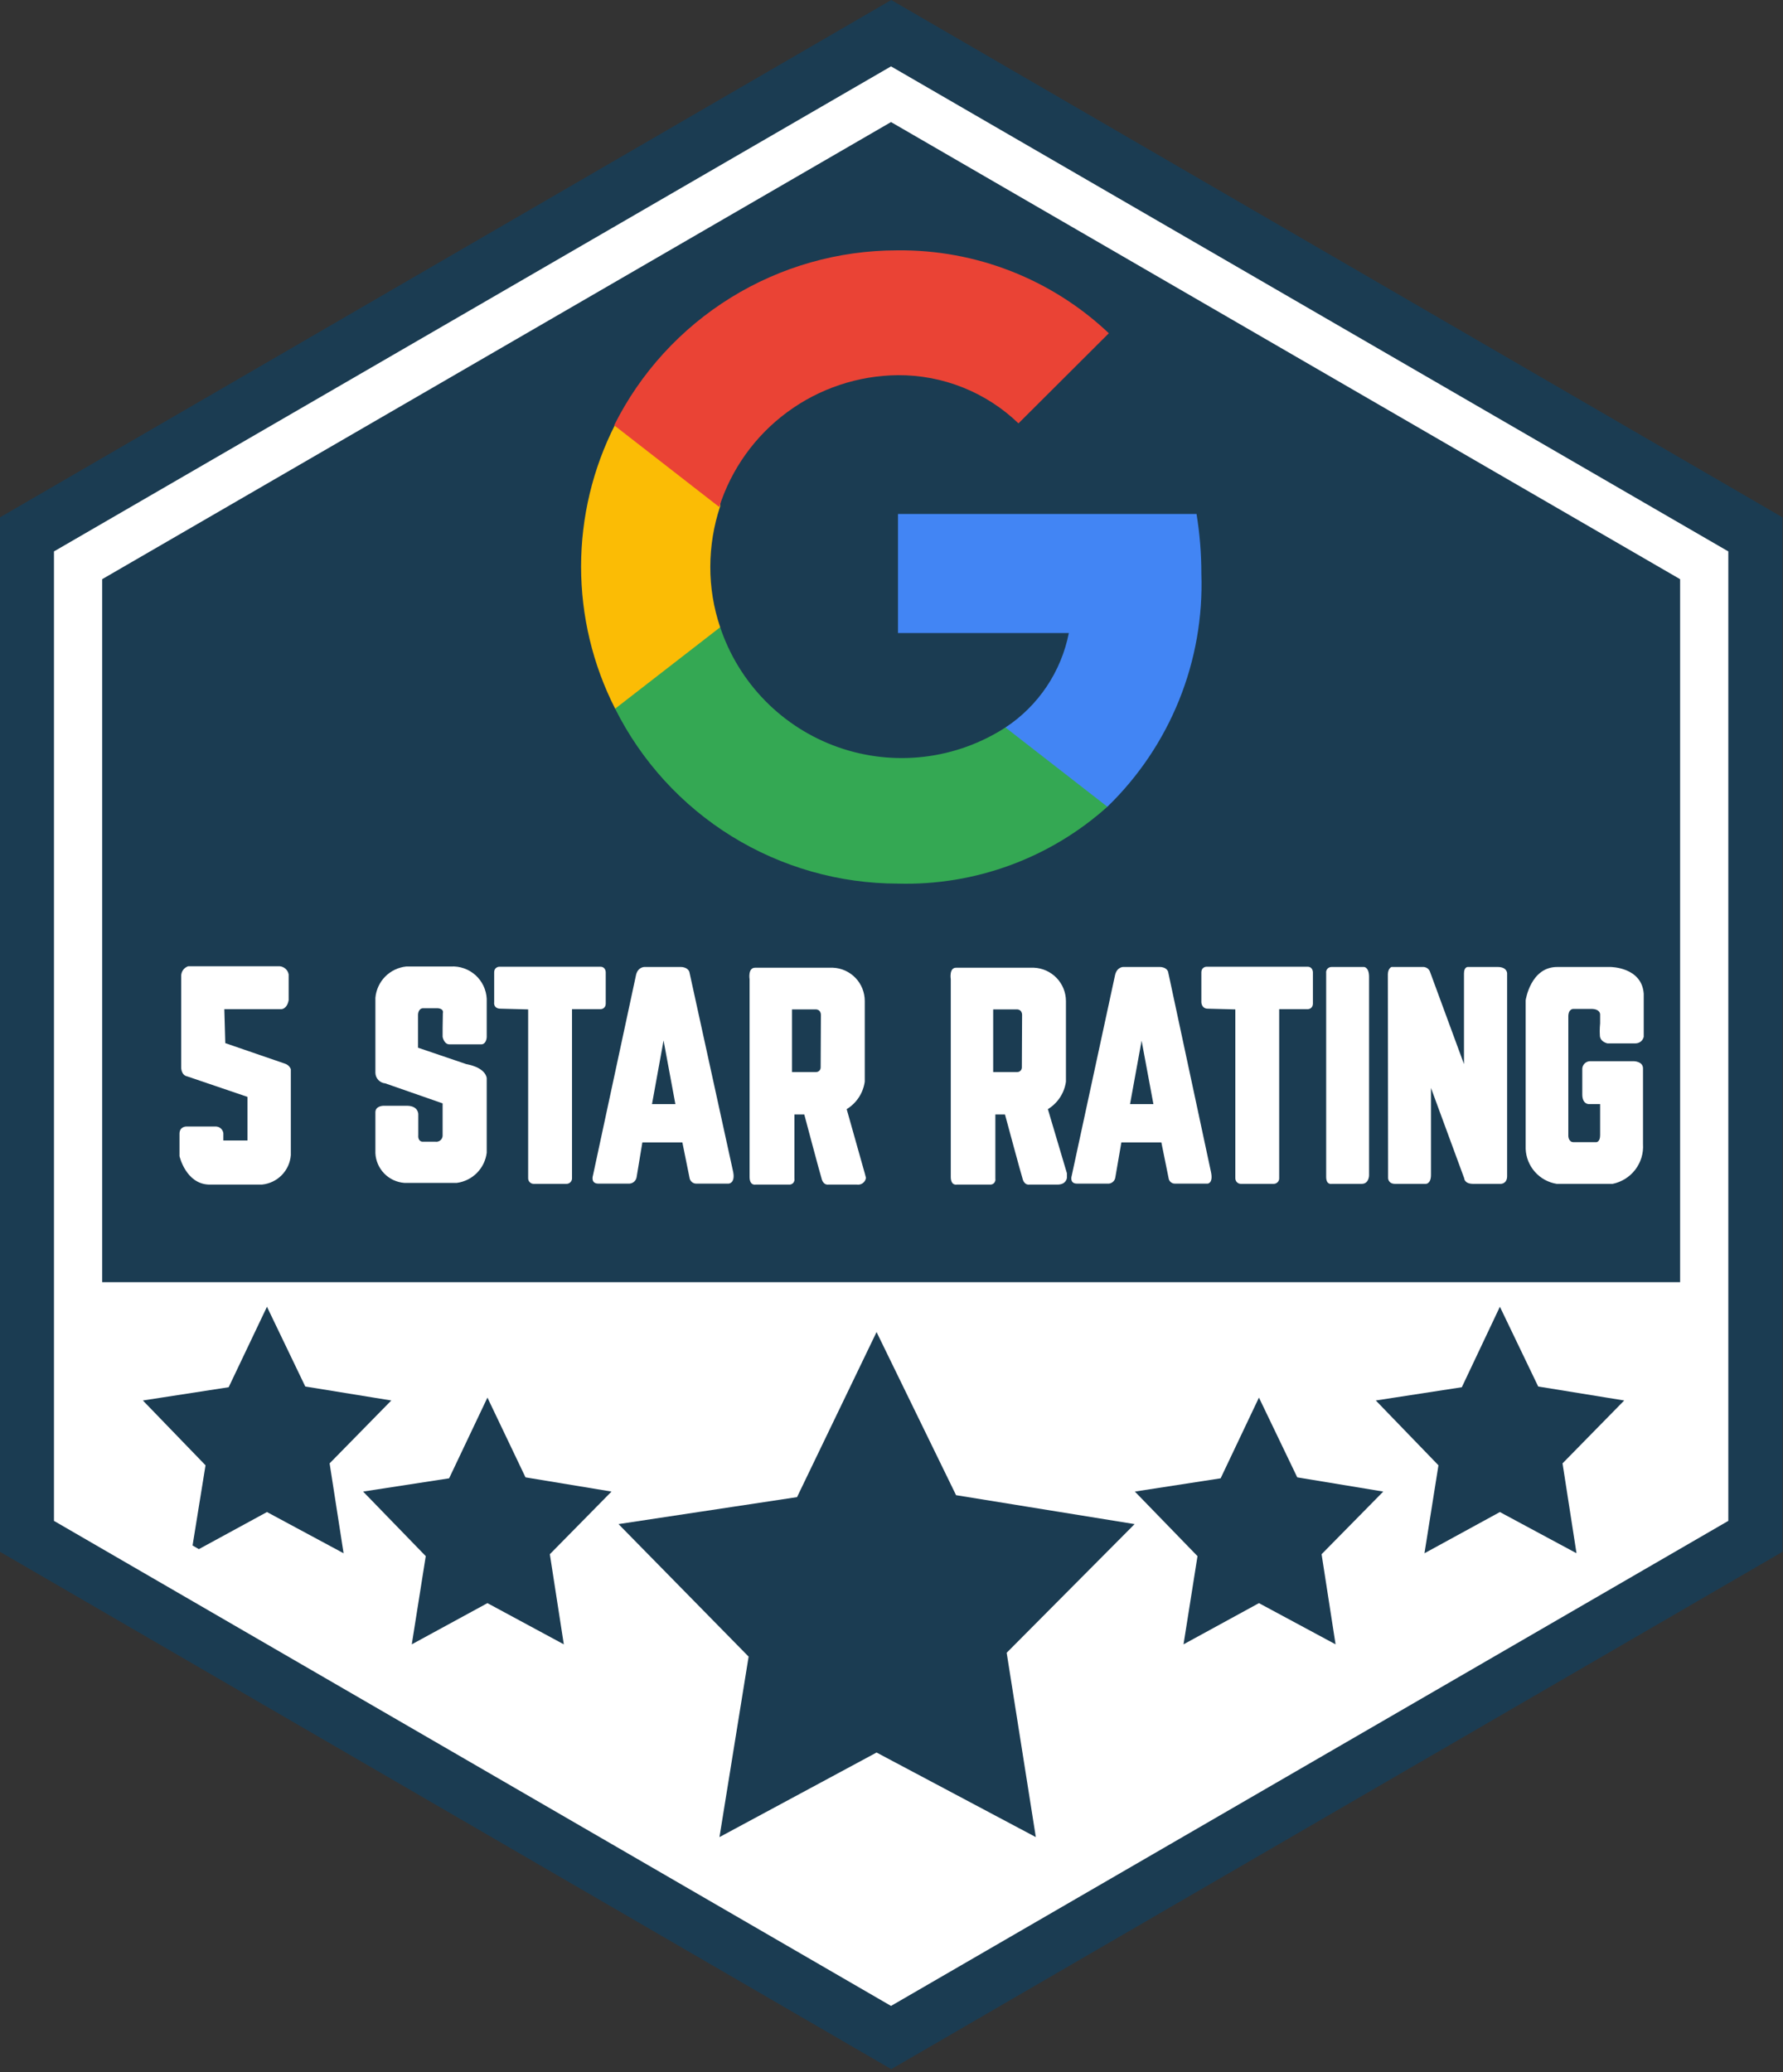 <svg width="74" height="86" viewBox="0 0 74 86" fill="none" xmlns="http://www.w3.org/2000/svg">
<rect x="0" y="0" width="74" height="86" fill="#333333" stroke="none"/>
<g clip-path="url(#clip0_1206:36362)">
<path d="M73.98 64.4V21.47L36.99 0L0 21.47V64.4L36.99 85.87L73.98 64.4Z" fill="#1B3C52"/>
<path d="M70.73 62.54V23.46L36.98 3.91L3.24 23.46V62.54L36.98 82.09L70.73 62.54Z" stroke="white" stroke-width="2" stroke-miterlimit="10"/>
<path d="M9.31 41.88H11.68C11.68 41.88 11.91 41.88 11.98 41.51V40.44C11.965 40.35 11.92 40.268 11.853 40.207C11.786 40.145 11.701 40.108 11.61 40.1H7.81C7.727 40.127 7.655 40.179 7.603 40.249C7.551 40.319 7.522 40.403 7.52 40.49V44.31C7.52 44.31 7.52 44.62 7.77 44.67L10.27 45.52V47.33H9.27V47.03C9.26 46.952 9.222 46.881 9.163 46.829C9.104 46.778 9.028 46.749 8.95 46.75H7.73C7.73 46.75 7.45 46.75 7.45 47.05V47.98C7.45 47.98 7.71 49.13 8.67 49.16H10.87C11.182 49.13 11.473 48.992 11.692 48.769C11.912 48.545 12.046 48.252 12.07 47.94V44.37C12.048 44.315 12.015 44.266 11.971 44.226C11.928 44.187 11.876 44.157 11.82 44.14L9.35 43.29L9.31 41.88Z" fill="white"/>
<path d="M18.37 42.66V43.03C18.37 43.03 18.43 43.35 18.66 43.34H19.99C19.99 43.34 20.18 43.34 20.2 43.04V41.45C20.191 41.264 20.145 41.081 20.065 40.913C19.985 40.745 19.873 40.594 19.735 40.469C19.596 40.345 19.434 40.249 19.258 40.187C19.082 40.125 18.896 40.099 18.71 40.11H16.86C16.529 40.144 16.22 40.292 15.986 40.529C15.752 40.767 15.609 41.078 15.58 41.41V44.52C15.582 44.631 15.625 44.737 15.701 44.819C15.776 44.9 15.879 44.95 15.99 44.96L18.37 45.79V47.14C18.368 47.176 18.358 47.211 18.341 47.243C18.324 47.275 18.301 47.304 18.273 47.326C18.245 47.349 18.212 47.365 18.177 47.374C18.142 47.384 18.106 47.386 18.07 47.38H17.53C17.53 47.38 17.34 47.38 17.36 47.11V46.23C17.36 46.23 17.36 45.9 16.91 45.89H15.91C15.91 45.89 15.59 45.89 15.58 46.15V47.86C15.596 48.176 15.727 48.475 15.948 48.702C16.169 48.928 16.465 49.066 16.78 49.09H18.96C19.276 49.048 19.569 48.903 19.793 48.677C20.018 48.45 20.161 48.156 20.2 47.84V44.75C20.2 44.75 20.2 44.32 19.35 44.16L17.35 43.48V42.11C17.35 42.11 17.35 41.86 17.55 41.84H18.15C18.15 41.84 18.43 41.84 18.38 42.05L18.37 42.66Z" fill="white"/>
<path d="M21.92 41.89V48.89C21.919 48.921 21.924 48.952 21.934 48.981C21.945 49.01 21.962 49.037 21.984 49.059C22.005 49.082 22.031 49.099 22.06 49.112C22.088 49.124 22.119 49.13 22.15 49.13H23.5C23.533 49.132 23.566 49.126 23.596 49.114C23.627 49.102 23.654 49.083 23.677 49.059C23.7 49.036 23.717 49.008 23.728 48.977C23.739 48.946 23.743 48.913 23.74 48.88V41.88H24.93C24.93 41.88 25.14 41.88 25.14 41.64V40.35C25.14 40.35 25.14 40.12 24.92 40.12H20.72C20.72 40.12 20.51 40.12 20.51 40.36V41.59C20.51 41.59 20.46 41.86 20.78 41.86L21.92 41.89Z" fill="white"/>
<path d="M51.27 41.89V48.89C51.269 48.921 51.274 48.952 51.285 48.981C51.295 49.01 51.312 49.037 51.334 49.059C51.355 49.082 51.381 49.099 51.41 49.112C51.438 49.124 51.469 49.13 51.5 49.13H52.85C52.883 49.132 52.916 49.126 52.946 49.114C52.977 49.102 53.004 49.083 53.027 49.059C53.05 49.036 53.067 49.008 53.078 48.977C53.089 48.946 53.093 48.913 53.09 48.88V41.88H54.28C54.28 41.88 54.49 41.88 54.49 41.64V40.35C54.49 40.35 54.49 40.12 54.27 40.12H50.07C50.07 40.12 49.86 40.12 49.86 40.36V41.59C49.86 41.59 49.86 41.86 50.13 41.86L51.27 41.89Z" fill="white"/>
<path d="M30.43 48.64L28.61 40.33C28.61 40.33 28.55 40.13 28.25 40.13H26.74C26.74 40.13 26.48 40.13 26.4 40.45L24.61 48.78C24.61 48.78 24.5 49.11 24.82 49.12H26.08C26.159 49.126 26.237 49.103 26.3 49.055C26.363 49.007 26.405 48.938 26.42 48.86L26.66 47.41H28.32L28.62 48.89C28.631 48.954 28.665 49.011 28.714 49.053C28.763 49.095 28.825 49.119 28.89 49.12H30.24C30.24 49.12 30.52 49.11 30.43 48.64ZM27.06 45.82L27.54 43.18L28.03 45.82H27.06Z" fill="white"/>
<path d="M50.26 48.64L48.48 40.33C48.48 40.33 48.43 40.13 48.13 40.13H46.61C46.61 40.13 46.36 40.13 46.28 40.46L44.48 48.79C44.48 48.79 44.37 49.12 44.7 49.12H45.96C46.038 49.129 46.116 49.106 46.178 49.057C46.24 49.009 46.28 48.938 46.29 48.86L46.54 47.41H48.2L48.5 48.89C48.508 48.955 48.54 49.016 48.59 49.058C48.64 49.101 48.704 49.123 48.77 49.12H50.12C50.12 49.12 50.36 49.11 50.26 48.64ZM46.9 45.82L47.38 43.19L47.87 45.82H46.9Z" fill="white"/>
<path d="M35.14 46.03C35.341 45.907 35.513 45.741 35.643 45.544C35.772 45.347 35.857 45.124 35.89 44.89V41.54C35.89 41.184 35.753 40.842 35.507 40.585C35.261 40.328 34.925 40.175 34.57 40.16H31.34C31.03 40.16 31.11 40.64 31.11 40.64V48.84C31.11 49.22 31.36 49.16 31.36 49.16H32.74C32.773 49.164 32.806 49.16 32.837 49.148C32.868 49.137 32.896 49.118 32.919 49.094C32.941 49.069 32.957 49.04 32.966 49.008C32.975 48.976 32.977 48.943 32.97 48.91V46.25H33.38C33.38 46.25 34.03 48.7 34.11 48.95C34.19 49.2 34.38 49.16 34.38 49.16H35.56C35.603 49.167 35.648 49.165 35.691 49.155C35.733 49.145 35.773 49.126 35.809 49.1C35.844 49.074 35.874 49.041 35.897 49.003C35.919 48.965 35.934 48.924 35.94 48.88L35.89 48.69L35.14 46.03ZM34.06 44.29C34.061 44.316 34.057 44.342 34.048 44.366C34.039 44.39 34.026 44.412 34.008 44.431C33.99 44.45 33.969 44.465 33.945 44.475C33.921 44.485 33.896 44.49 33.87 44.49H32.87V41.89H33.87C33.87 41.89 34.06 41.89 34.07 42.11L34.06 44.29Z" fill="white"/>
<path d="M43.49 46.03C43.691 45.907 43.863 45.741 43.993 45.544C44.122 45.347 44.207 45.124 44.24 44.89V41.54C44.238 41.183 44.098 40.841 43.851 40.584C43.603 40.327 43.266 40.175 42.91 40.16H39.68C39.38 40.16 39.46 40.64 39.46 40.64V48.84C39.46 49.22 39.71 49.16 39.71 49.16H41.08C41.113 49.164 41.146 49.16 41.177 49.148C41.208 49.137 41.236 49.118 41.259 49.094C41.281 49.069 41.297 49.04 41.306 49.008C41.315 48.976 41.316 48.943 41.31 48.91V46.25H41.71C41.71 46.25 42.37 48.7 42.45 48.95C42.53 49.2 42.72 49.16 42.72 49.16H43.89C44.26 49.16 44.28 48.88 44.28 48.88V48.69L43.49 46.03ZM42.41 44.29C42.411 44.316 42.407 44.342 42.398 44.366C42.39 44.39 42.376 44.412 42.358 44.431C42.34 44.45 42.319 44.465 42.295 44.475C42.271 44.485 42.246 44.49 42.22 44.49H41.22V41.89H42.22C42.22 41.89 42.41 41.89 42.42 42.11L42.41 44.29Z" fill="white"/>
<path d="M55.04 40.86V40.38C55.035 40.348 55.038 40.315 55.048 40.284C55.058 40.253 55.074 40.225 55.096 40.201C55.118 40.177 55.145 40.158 55.175 40.146C55.205 40.134 55.238 40.128 55.27 40.13H56.61C56.61 40.13 56.82 40.13 56.82 40.54V48.78C56.82 48.78 56.82 49.14 56.5 49.13H55.26C55.26 49.13 55.04 49.18 55.04 48.84V40.86Z" fill="white"/>
<path d="M57.61 48.39V48.89C57.61 48.89 57.61 49.14 57.92 49.13H59.18C59.18 49.13 59.39 49.13 59.39 48.76V45.15L60.77 48.9C60.77 48.9 60.77 49.14 61.17 49.13H62.29C62.29 49.13 62.55 49.13 62.55 48.81V40.39C62.55 40.39 62.55 40.13 62.16 40.13H60.91C60.91 40.13 60.76 40.13 60.76 40.4V44.16L59.35 40.33C59.331 40.275 59.296 40.227 59.25 40.191C59.204 40.156 59.148 40.135 59.09 40.13H57.75C57.75 40.13 57.61 40.18 57.6 40.43L57.61 48.39Z" fill="white"/>
<path d="M66.41 42.47V42.09C66.41 42.09 66.41 41.86 66.02 41.87H65.29C65.29 41.87 65.08 41.87 65.09 42.21V47.14C65.09 47.14 65.09 47.4 65.31 47.4H66.25C66.25 47.4 66.41 47.4 66.41 47.11V45.82H65.93C65.93 45.82 65.67 45.82 65.67 45.42V44.34C65.678 44.256 65.717 44.178 65.78 44.122C65.844 44.067 65.926 44.037 66.01 44.04H67.8C67.8 44.04 68.19 44.04 68.19 44.34V47.48C68.215 47.861 68.101 48.238 67.869 48.541C67.637 48.844 67.304 49.053 66.93 49.13H64.61C64.26 49.075 63.941 48.9 63.706 48.636C63.471 48.371 63.334 48.034 63.32 47.68V41.51C63.32 41.51 63.52 40.12 64.64 40.13H66.84C66.84 40.13 68.14 40.13 68.22 41.24V43.03C68.202 43.105 68.16 43.172 68.101 43.221C68.041 43.27 67.967 43.298 67.89 43.3H66.71C66.71 43.3 66.42 43.24 66.4 42.99C66.38 42.74 66.41 42.47 66.41 42.47Z" fill="white"/>
<path d="M3.08 53.21L3.24 62.54L36.99 82.09L70.73 62.54L70.9 53.21H3.08ZM11.08 62.75L7.94 64.46L8.53 60.81L5.93 58.12L9.49 57.57L11.08 54.23L12.67 57.54L16.24 58.12L13.68 60.73L14.26 64.46L11.08 62.75ZM23.4 68.24L20.23 66.53L17.09 68.24L17.67 64.58L15.07 61.9L18.64 61.35L20.23 58L21.81 61.31L25.38 61.9L22.82 64.5L23.4 68.24ZM42.99 76.24L36.38 72.73L29.86 76.24L31.07 68.75L25.67 63.25L33.08 62.13L36.38 55.28L39.68 62.05L47.09 63.25L41.78 68.59L42.99 76.24ZM55.43 68.24L52.25 66.53L49.12 68.24L49.7 64.58L47.1 61.9L50.66 61.35L52.25 58L53.84 61.31L57.41 61.9L54.85 64.5L55.43 68.24ZM65.43 64.46L62.25 62.75L59.12 64.46L59.7 60.81L57.1 58.12L60.67 57.57L62.25 54.23L63.84 57.54L67.41 58.12L64.85 60.73L65.43 64.46Z" fill="white"/>
<path d="M49.86 23.81C49.861 22.979 49.794 22.15 49.66 21.33H37.27V26.27H44.36C44.203 27.065 43.89 27.821 43.439 28.494C42.987 29.167 42.407 29.744 41.73 30.19V33.48H45.96C47.25 32.23 48.263 30.724 48.935 29.058C49.607 27.393 49.922 25.605 49.86 23.81Z" fill="#4285F4"/>
<path d="M37.27 36.67C40.468 36.757 43.578 35.615 45.96 33.48L41.73 30.19C40.713 30.847 39.558 31.263 38.356 31.405C37.153 31.547 35.934 31.412 34.791 31.011C33.648 30.609 32.612 29.952 31.763 29.088C30.914 28.225 30.273 27.179 29.89 26.03H25.53V29.41C26.62 31.591 28.296 33.425 30.369 34.707C32.443 35.989 34.832 36.669 37.27 36.67Z" fill="#34A853"/>
<path d="M29.89 26.03C29.616 25.221 29.478 24.373 29.48 23.52C29.482 22.667 29.62 21.82 29.89 21.01V17.62H25.53C24.601 19.446 24.117 21.466 24.117 23.515C24.117 25.564 24.601 27.584 25.53 29.41L29.89 26.03Z" fill="#FBBC05"/>
<path d="M37.27 15.57C39.134 15.56 40.928 16.277 42.27 17.57L46.02 13.83C43.648 11.585 40.496 10.351 37.23 10.39C34.792 10.391 32.403 11.07 30.329 12.353C28.256 13.635 26.58 15.469 25.49 17.65L29.85 21.04C30.353 19.463 31.341 18.085 32.674 17.103C34.006 16.121 35.615 15.584 37.27 15.57Z" fill="#EA4335"/>
</g>
<defs>
<clipPath id="clip0_1206:36362">
<rect width="73.98" height="85.87" fill="white"/>
</clipPath>
</defs>
</svg>
